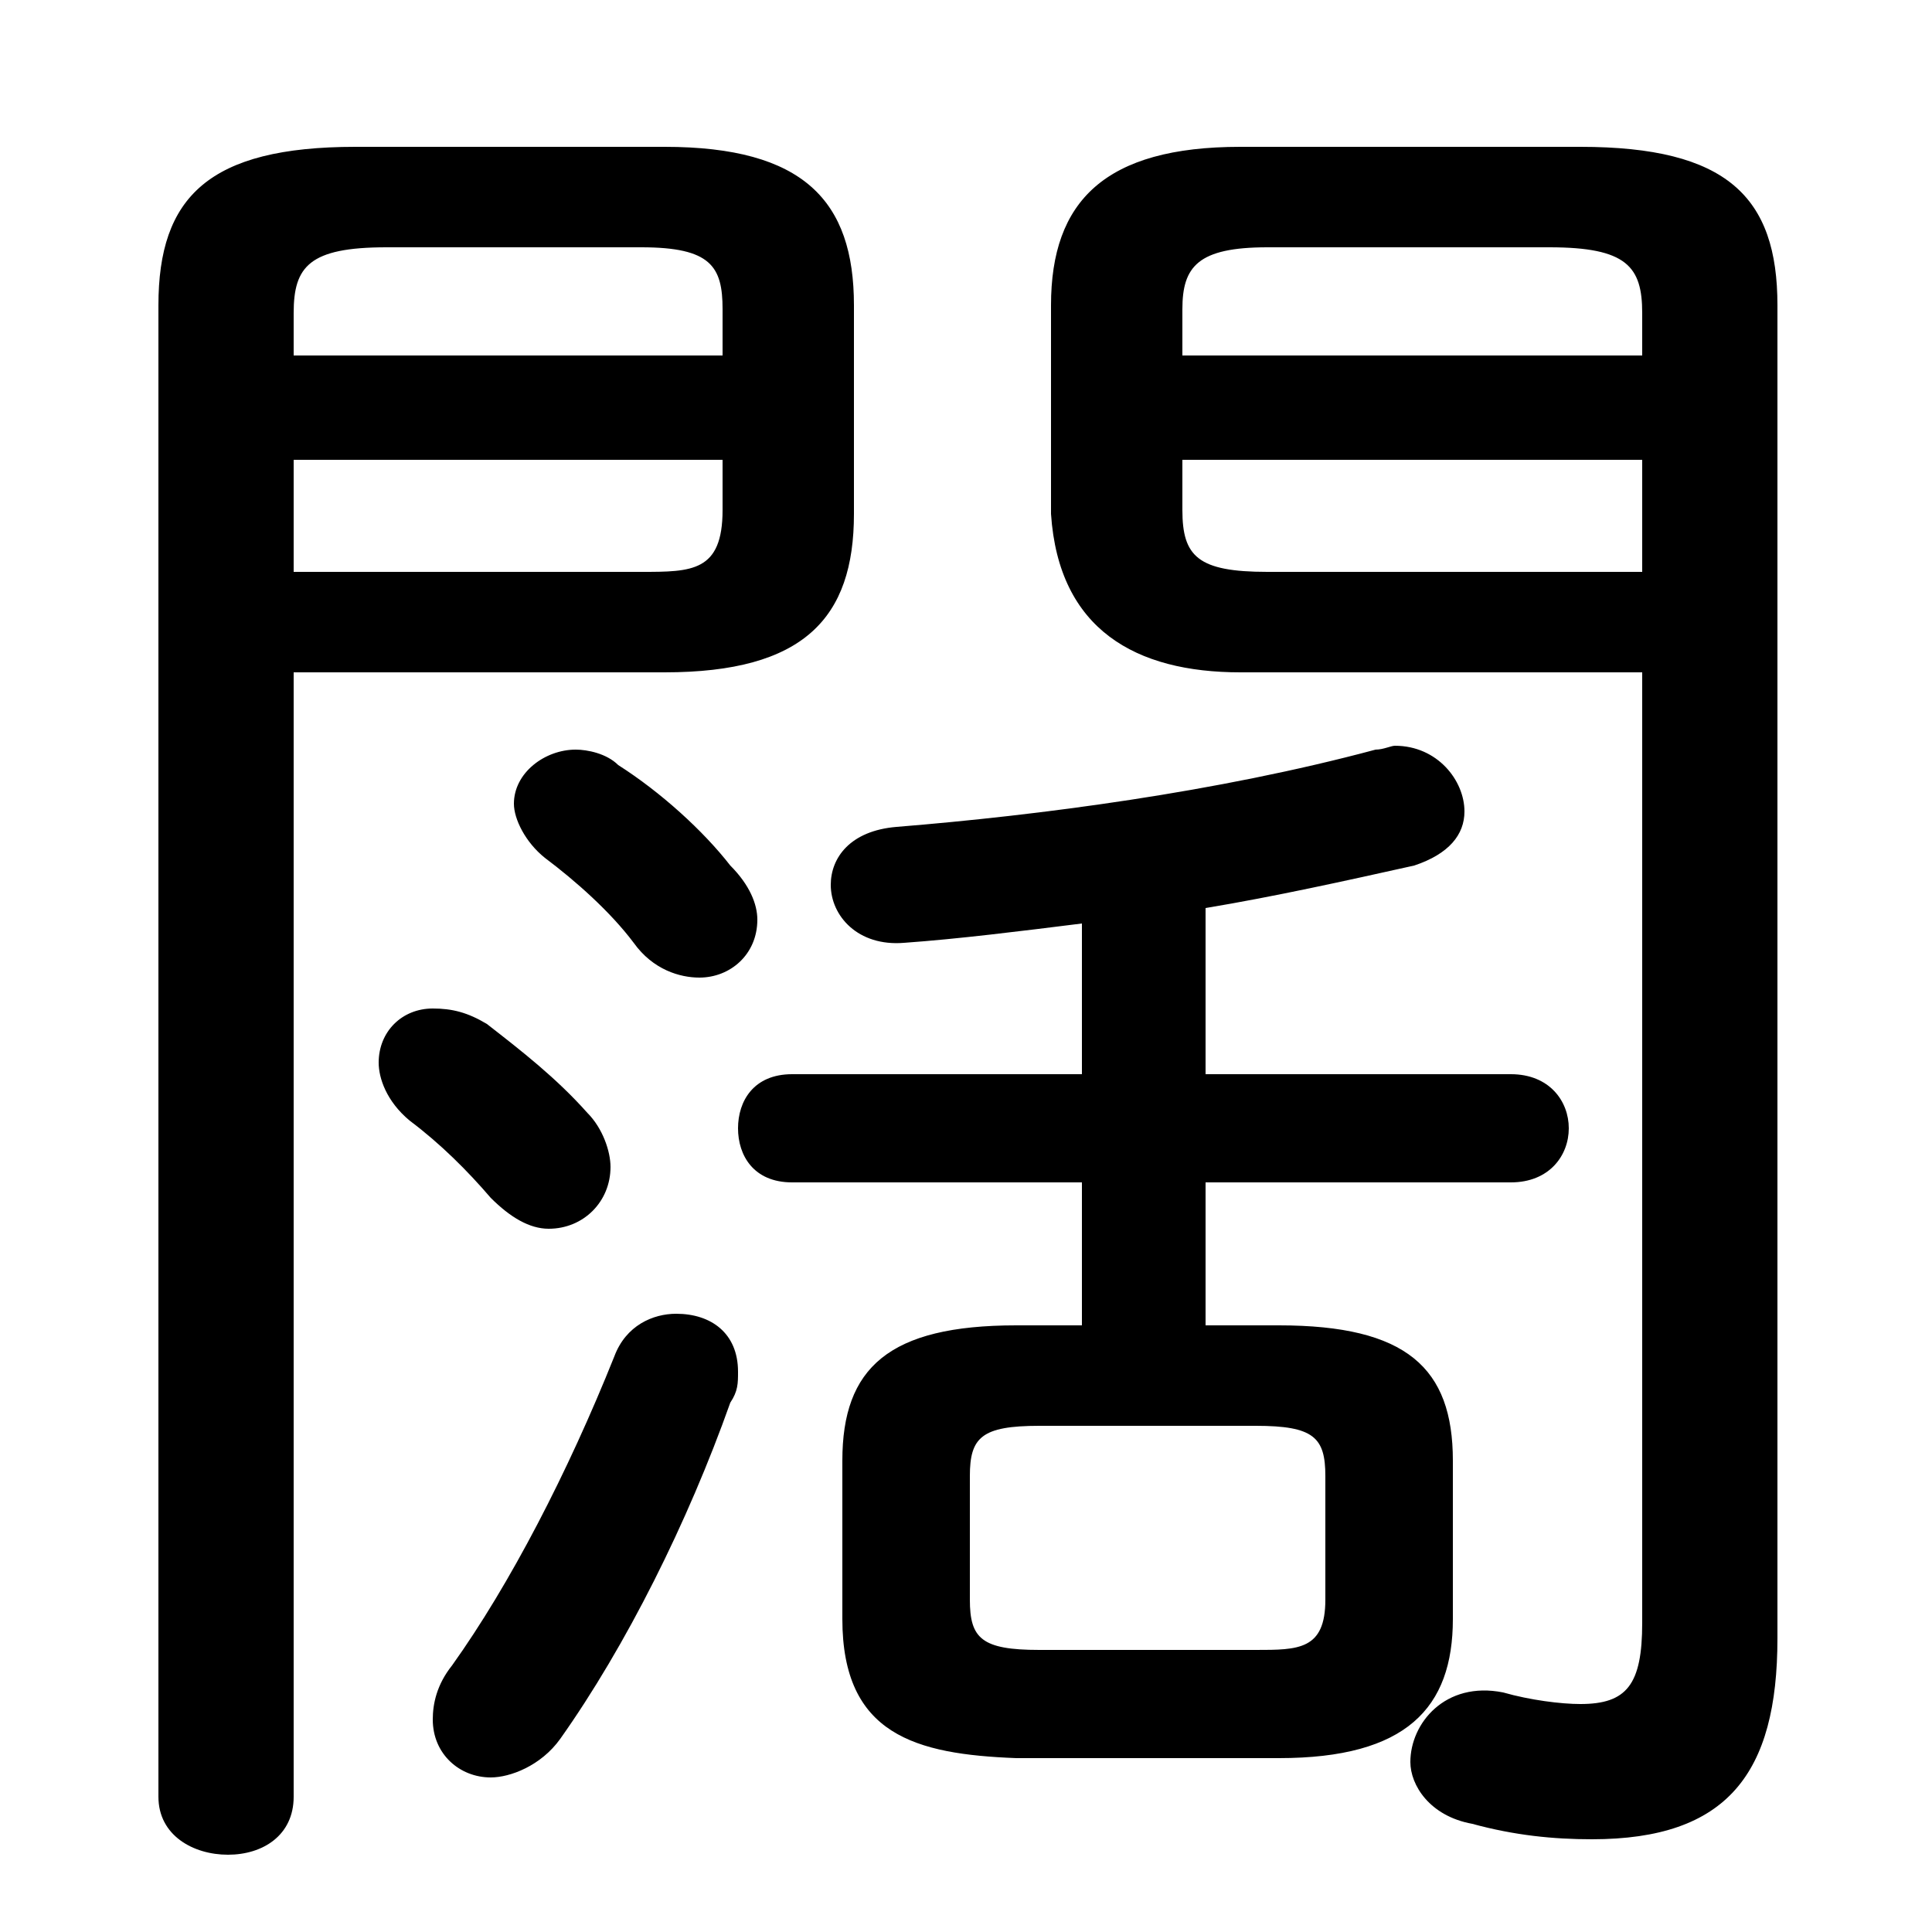 <svg xmlns="http://www.w3.org/2000/svg" viewBox="0 -44.0 50.0 50.0">
    <rect x="0" y="-44.0" width="50.0" height="50.0" fill="#808080" stroke="none"/>
    <g transform="scale(1, -1)">
        <!-- ボディの枠 -->
        <rect x="0" y="-6.0" width="50.0" height="50.0"
            stroke="white" fill="white"/>
        <!-- グリフ座標系の原点 -->
        <circle cx="0" cy="0" r="5" fill="white"/>
        <!-- グリフのアウトライン -->
        <g style="fill:black;stroke:#000000;stroke-width:0;stroke-linecap:round;stroke-linejoin:round;">
        <path d="M 31.2 9.7 L 31.2 13.4 L 39.1 13.4 C 40.1 13.4 40.6 14.1 40.6 14.8 C 40.6 15.5 40.1 16.2 39.1 16.2 L 31.2 16.2 L 31.2 20.5 C 33.0 20.8 34.8 21.2 36.6 21.6 C 37.5 21.9 37.9 22.4 37.9 23.0 C 37.9 23.8 37.2 24.7 36.1 24.7 C 36.0 24.7 35.8 24.6 35.6 24.6 C 31.5 23.5 26.9 22.9 23.2 22.6 C 22.0 22.5 21.5 21.8 21.5 21.1 C 21.5 20.3 22.2 19.5 23.4 19.6 C 24.8 19.7 26.4 19.9 28.0 20.1 L 28.0 16.2 L 20.5 16.2 C 19.5 16.2 19.1 15.5 19.1 14.8 C 19.1 14.1 19.5 13.4 20.5 13.4 L 28.0 13.4 L 28.0 9.7 L 26.3 9.7 C 23.0 9.7 21.8 8.6 21.8 6.2 L 21.8 2.1 C 21.8 -0.9 23.7 -1.4 26.3 -1.5 L 33.1 -1.5 C 36.4 -1.5 37.6 -0.2 37.6 2.1 L 37.6 6.2 C 37.6 8.6 36.4 9.7 33.1 9.7 Z M 26.9 1.3 C 25.4 1.3 25.1 1.6 25.1 2.6 L 25.1 5.8 C 25.1 6.8 25.4 7.1 26.9 7.1 L 32.5 7.1 C 34.0 7.1 34.3 6.8 34.3 5.8 L 34.3 2.6 C 34.3 1.3 33.6 1.3 32.5 1.3 Z M 7.6 26.6 L 17.2 26.6 C 20.8 26.6 22.1 28.0 22.1 30.7 L 22.1 36.1 C 22.1 38.8 20.8 40.2 17.2 40.2 L 9.2 40.2 C 5.4 40.2 4.1 38.9 4.1 36.1 L 4.1 -2.5 C 4.1 -3.5 5.0 -4.0 5.9 -4.0 C 6.8 -4.0 7.6 -3.5 7.6 -2.5 Z M 7.6 29.2 L 7.6 32.1 L 18.7 32.1 L 18.7 30.8 C 18.7 29.2 17.9 29.2 16.6 29.2 Z M 18.7 34.8 L 7.6 34.8 L 7.6 35.9 C 7.6 37.1 8.0 37.6 10.0 37.6 L 16.6 37.6 C 18.4 37.6 18.7 37.1 18.7 36.0 Z M 42.5 26.6 L 42.5 2.0 C 42.5 0.4 42.1 -0.1 40.9 -0.1 C 40.4 -0.1 39.6 0.0 38.9 0.2 C 37.4 0.5 36.5 -0.6 36.5 -1.6 C 36.5 -2.2 37.0 -3.0 38.1 -3.2 C 39.2 -3.5 40.2 -3.6 41.2 -3.6 C 44.7 -3.6 46.0 -1.9 46.0 1.6 L 46.0 36.1 C 46.0 38.9 44.7 40.2 40.9 40.2 L 32.1 40.2 C 28.6 40.2 27.2 38.8 27.2 36.1 L 27.2 30.7 C 27.4 27.7 29.4 26.6 32.1 26.6 Z M 42.5 29.2 L 32.8 29.2 C 31.0 29.2 30.6 29.6 30.6 30.8 L 30.6 32.1 L 42.5 32.1 Z M 42.5 34.8 L 30.6 34.8 L 30.6 36.0 C 30.6 37.1 31.0 37.6 32.8 37.6 L 40.1 37.6 C 42.1 37.6 42.5 37.1 42.5 35.9 Z M 15.9 8.9 C 14.7 5.9 13.2 3.0 11.7 0.9 C 11.3 0.4 11.2 -0.1 11.2 -0.5 C 11.2 -1.4 11.9 -2.0 12.7 -2.0 C 13.2 -2.0 14.0 -1.7 14.5 -1.0 C 16.2 1.4 17.8 4.6 18.9 7.7 C 19.1 8.0 19.1 8.2 19.1 8.5 C 19.1 9.5 18.4 10.0 17.5 10.0 C 16.9 10.0 16.2 9.7 15.9 8.9 Z M 16.0 24.2 C 15.7 24.5 15.2 24.6 14.9 24.6 C 14.1 24.6 13.3 24.0 13.3 23.2 C 13.3 22.8 13.6 22.2 14.1 21.8 C 14.9 21.2 15.8 20.4 16.4 19.6 C 16.9 18.9 17.6 18.7 18.1 18.7 C 18.9 18.7 19.6 19.3 19.6 20.2 C 19.6 20.6 19.4 21.1 18.9 21.6 C 18.2 22.5 17.1 23.5 16.0 24.2 Z M 12.6 17.5 C 12.1 17.8 11.7 17.9 11.2 17.9 C 10.4 17.9 9.8 17.3 9.8 16.5 C 9.8 16.1 10.0 15.5 10.6 15.0 C 11.4 14.4 12.1 13.7 12.7 13.0 C 13.2 12.5 13.7 12.2 14.2 12.2 C 15.1 12.2 15.8 12.9 15.8 13.8 C 15.8 14.2 15.6 14.8 15.2 15.2 C 14.4 16.1 13.5 16.8 12.6 17.5 Z"/>
    </g>
    </g>
</svg>
